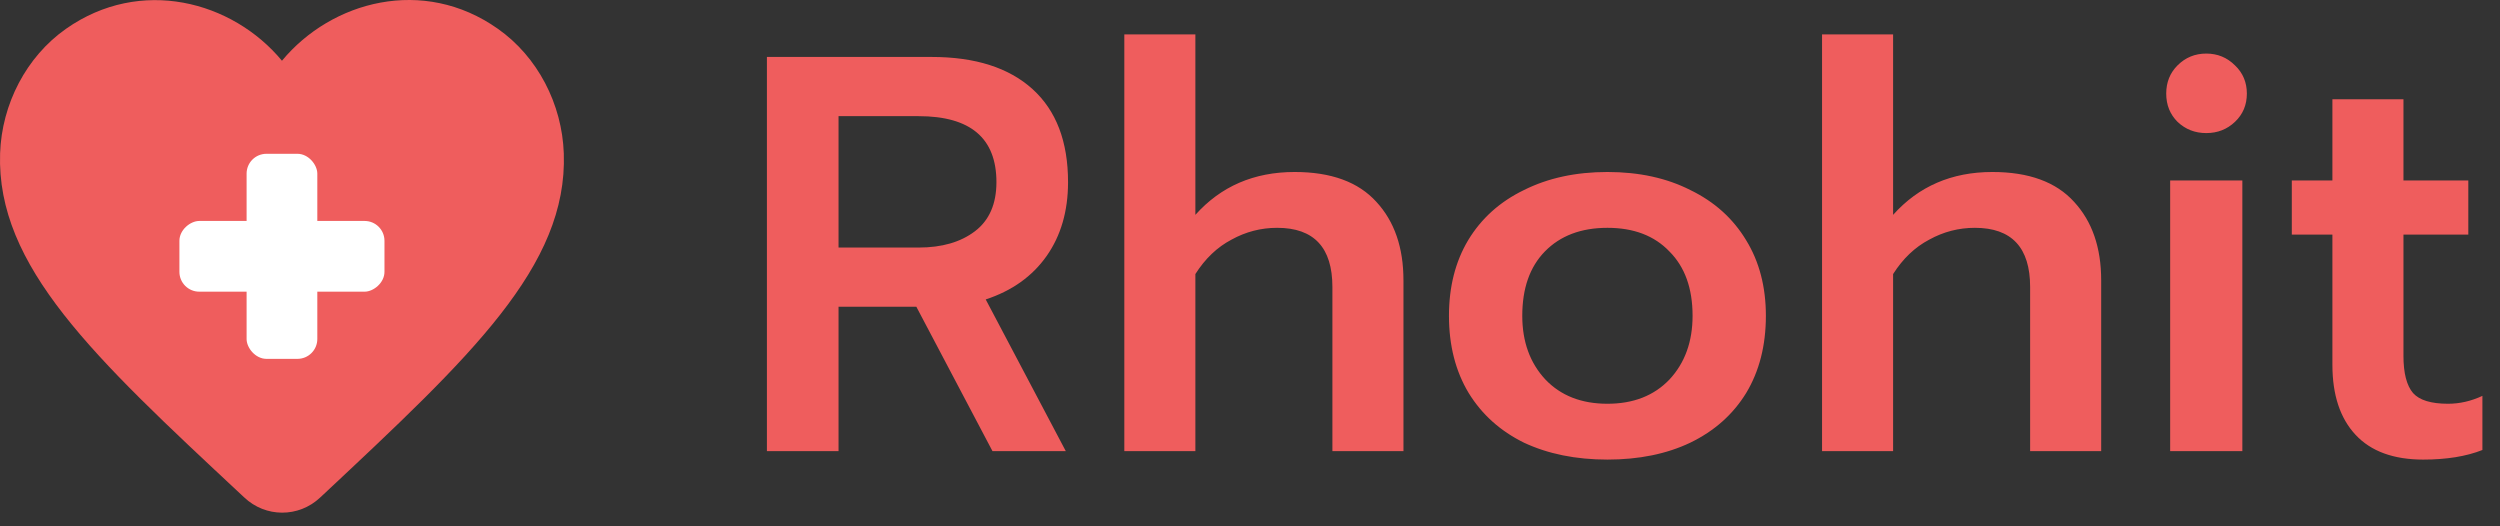 <svg width="133" height="28" viewBox="0 0 133 28" fill="none" xmlns="http://www.w3.org/2000/svg">
<rect x="0" y="0" width="133" height="28" fill="#333333" stroke="none"/>
<path d="M17.024 26.476C15.884 27.542 14.13 27.542 12.99 26.46L12.825 26.306C4.953 18.965 -0.19 14.158 0.005 8.161C0.095 5.534 1.4 3.015 3.514 1.531C7.472 -1.251 12.361 0.047 15 3.231C17.639 0.047 22.527 -1.266 26.485 1.531C28.599 3.015 29.904 5.534 29.994 8.161C30.204 14.158 25.046 18.965 17.174 26.337L17.024 26.476Z" fill="#EF5D5D"/>
<rect x="13.119" y="8.182" width="3.762" height="10.909" rx="1.055" fill="white"/>
<rect x="20.454" y="11.755" width="3.762" height="10.909" rx="1.055" transform="rotate(90 20.454 11.755)" fill="white"/>
<path d="M40.8 3.03H49.56C51.88 3.03 53.67 3.6 54.93 4.74C56.19 5.88 56.82 7.53 56.82 9.69C56.82 11.23 56.44 12.54 55.68 13.62C54.92 14.7 53.84 15.47 52.44 15.93L56.7 24H52.8L48.75 16.32H44.61V24H40.8V3.03ZM48.87 13.17C50.11 13.17 51.11 12.88 51.87 12.3C52.63 11.72 53.01 10.85 53.01 9.69C53.01 7.35 51.63 6.18 48.87 6.18H44.61V13.17H48.87ZM59.814 1.83H63.594V11.43C64.954 9.91 66.714 9.15 68.874 9.15C70.814 9.15 72.264 9.68 73.224 10.74C74.184 11.78 74.664 13.17 74.664 14.91V24H70.884V15.27C70.884 13.17 69.904 12.12 67.944 12.12C67.084 12.12 66.274 12.33 65.514 12.75C64.754 13.15 64.114 13.76 63.594 14.58V24H59.814V1.83ZM85.515 24.45C83.835 24.45 82.355 24.15 81.075 23.55C79.815 22.93 78.835 22.05 78.135 20.91C77.435 19.75 77.085 18.38 77.085 16.8C77.085 15.26 77.425 13.92 78.105 12.78C78.805 11.62 79.795 10.73 81.075 10.11C82.355 9.47 83.835 9.15 85.515 9.15C87.195 9.15 88.665 9.47 89.925 10.11C91.205 10.73 92.195 11.62 92.895 12.78C93.595 13.92 93.945 15.26 93.945 16.8C93.945 18.38 93.595 19.75 92.895 20.91C92.195 22.05 91.205 22.93 89.925 23.55C88.665 24.15 87.195 24.45 85.515 24.45ZM85.515 21.48C86.895 21.48 87.995 21.05 88.815 20.19C89.635 19.31 90.045 18.18 90.045 16.8C90.045 15.34 89.635 14.2 88.815 13.38C88.015 12.54 86.915 12.12 85.515 12.12C84.115 12.12 83.005 12.54 82.185 13.38C81.385 14.2 80.985 15.34 80.985 16.8C80.985 18.18 81.395 19.31 82.215 20.19C83.035 21.05 84.135 21.48 85.515 21.48ZM96.933 1.83H100.713V11.43C102.073 9.91 103.833 9.15 105.993 9.15C107.933 9.15 109.383 9.68 110.343 10.74C111.303 11.78 111.783 13.17 111.783 14.91V24H108.003V15.27C108.003 13.17 107.023 12.12 105.063 12.12C104.203 12.12 103.393 12.33 102.633 12.75C101.873 13.15 101.233 13.76 100.713 14.58V24H96.933V1.83ZM117.373 7.08C116.773 7.08 116.263 6.88 115.843 6.48C115.443 6.08 115.243 5.58 115.243 4.98C115.243 4.38 115.443 3.88 115.843 3.48C116.263 3.06 116.773 2.85 117.373 2.85C117.973 2.85 118.483 3.06 118.903 3.48C119.323 3.88 119.533 4.38 119.533 4.98C119.533 5.58 119.323 6.08 118.903 6.48C118.483 6.88 117.973 7.08 117.373 7.08ZM115.453 9.6H119.293V24H115.453V9.6ZM128.914 24.45C127.334 24.45 126.134 24.01 125.314 23.13C124.494 22.25 124.084 21.01 124.084 19.41V12.48H121.924V9.6H124.084V5.28H127.864V9.6H131.314V12.48H127.864V18.93C127.864 19.85 128.034 20.51 128.374 20.91C128.714 21.29 129.334 21.48 130.234 21.48C130.854 21.48 131.464 21.34 132.064 21.06V23.94C131.204 24.28 130.154 24.45 128.914 24.45Z" fill="#EF5D5D"/>
</svg>
